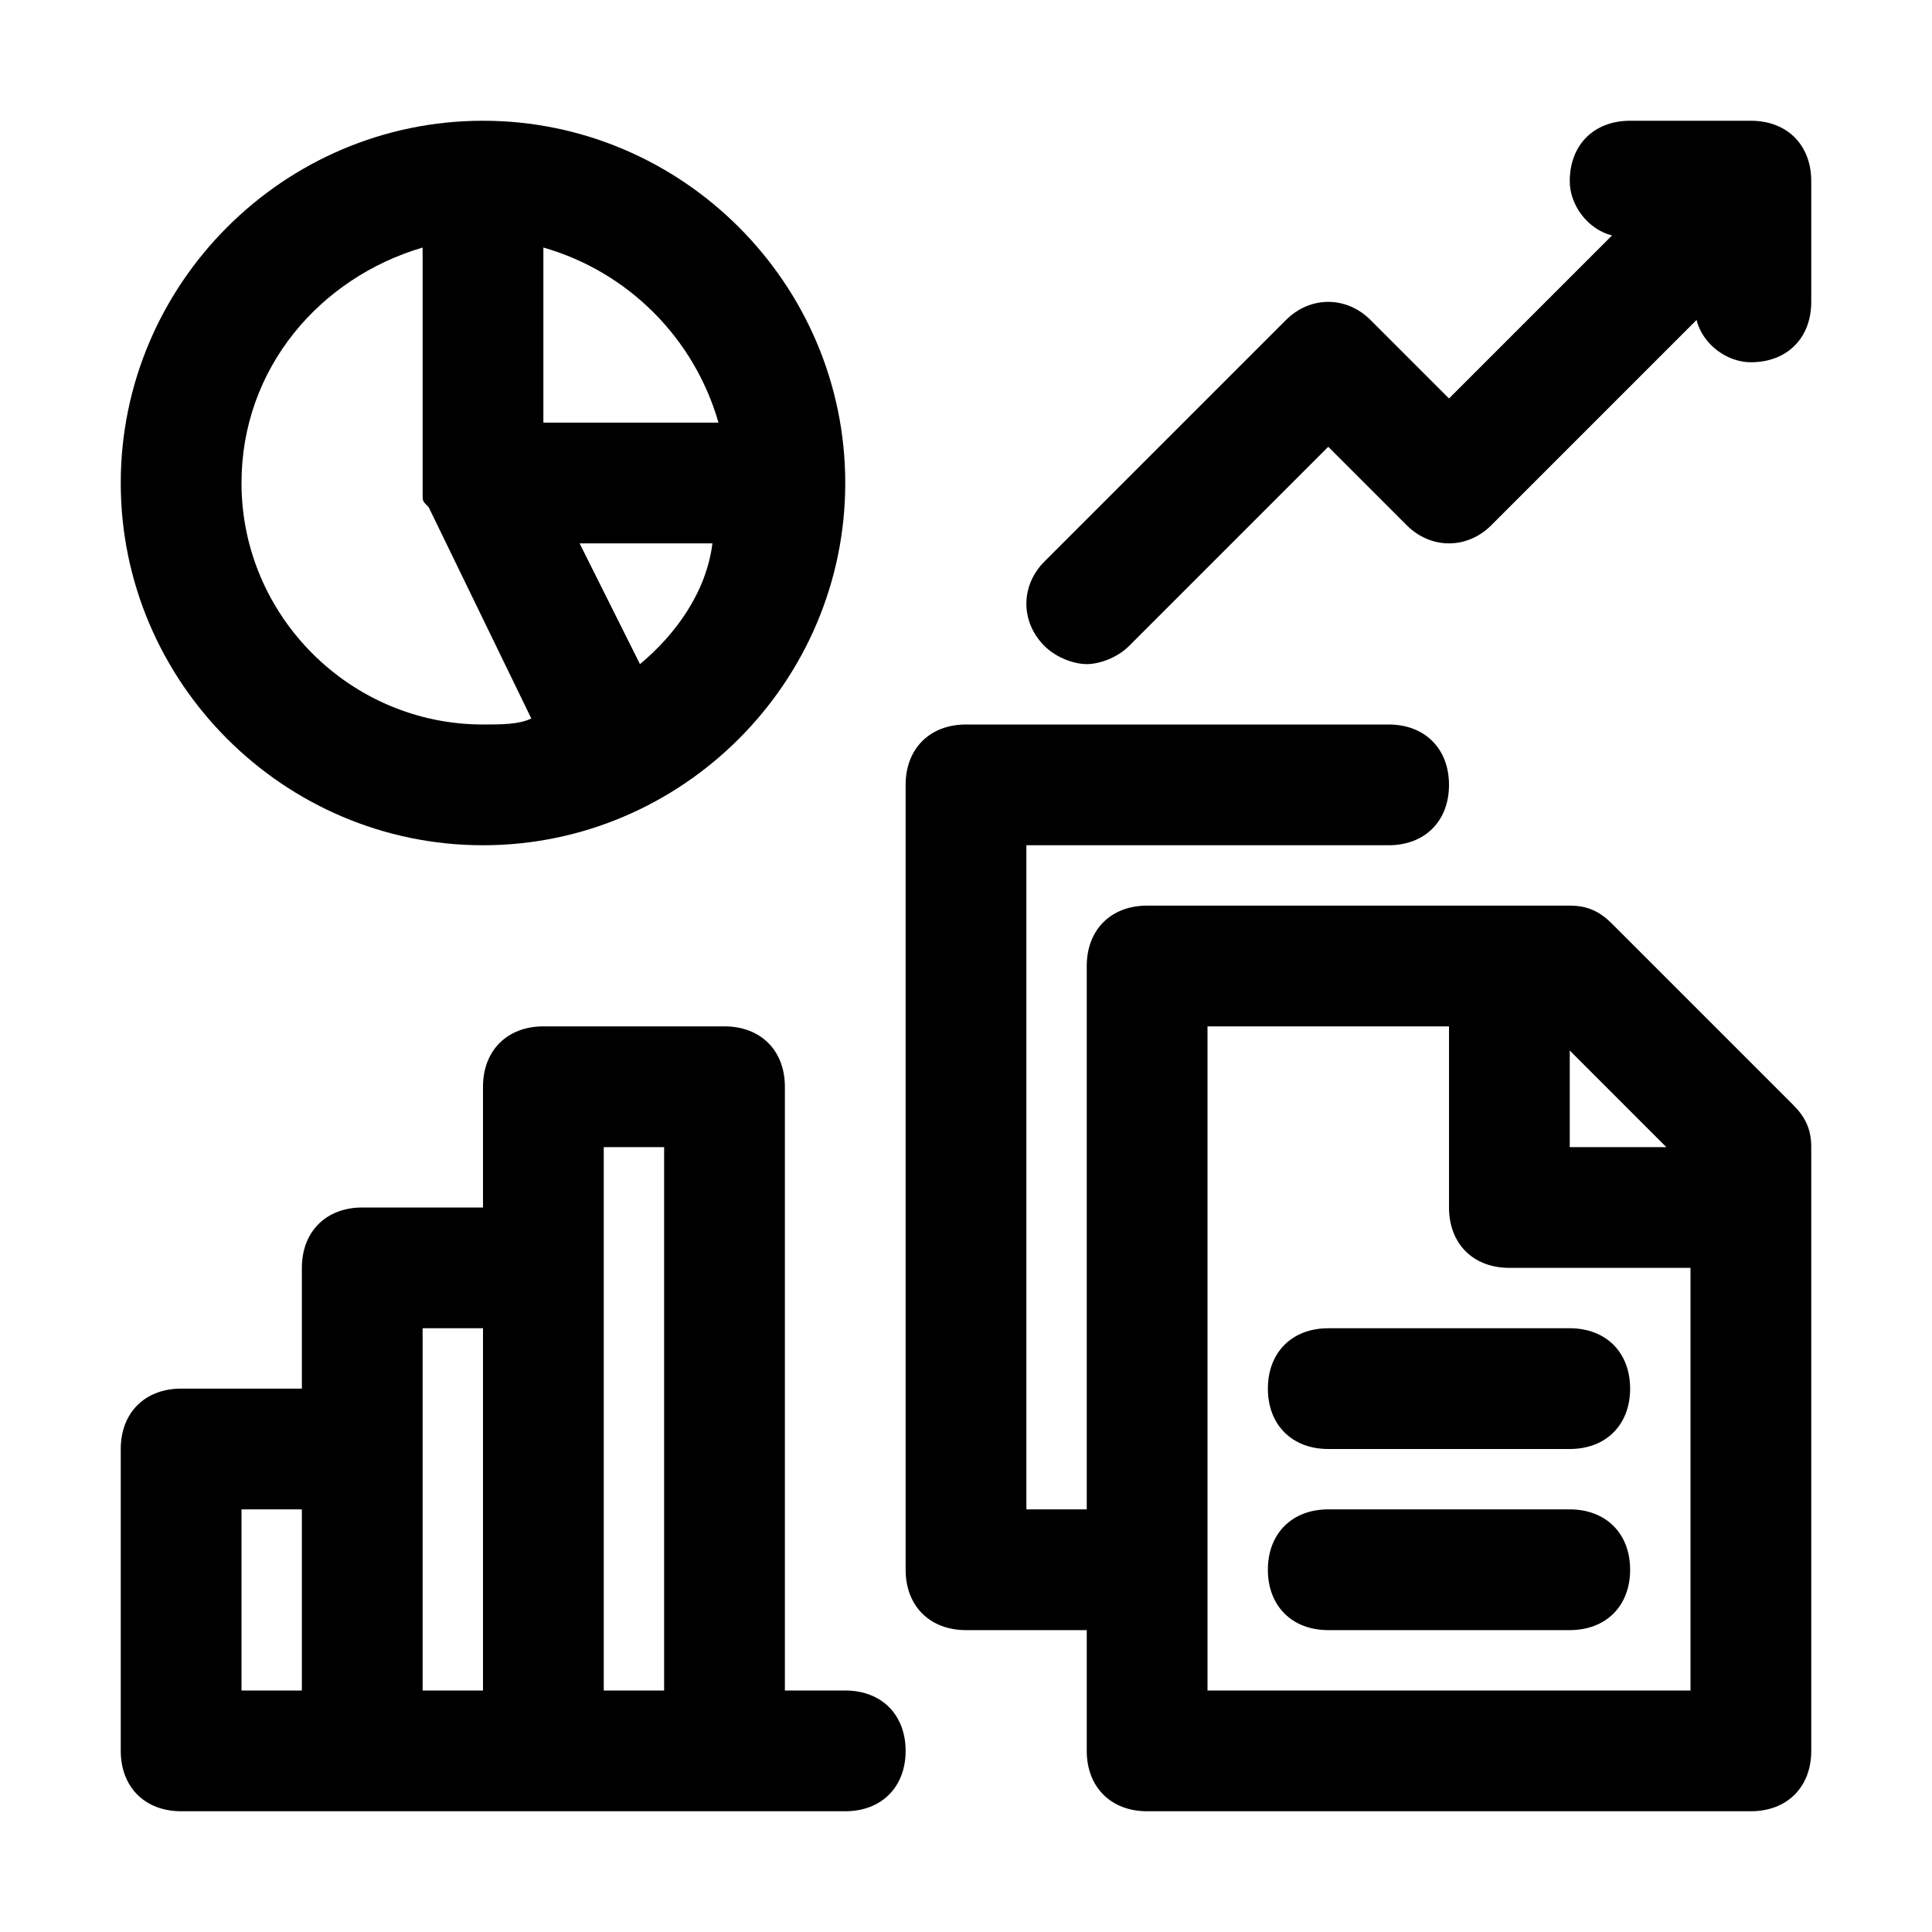 <!-- icon666.com - MILLIONS vector ICONS FREE --><svg viewBox="0 0 32 32" xmlns="http://www.w3.org/2000/svg"><g id="_x31_5"><path d="m26.7 15.3c-.2-.2-.4-.3-.7-.3h-7c-.6 0-1 .4-1 1v9h-1v-11h6c.6 0 1-.4 1-1s-.4-1-1-1h-7c-.6 0-1 .4-1 1v13c0 .6.4 1 1 1h2v2c0 .6.4 1 1 1h10c.6 0 1-.4 1-1v-10c0-.3-.1-.5-.3-.7zm.9 3.7h-1.6v-1.6zm.4 9h-8v-11h4v3c0 .6.4 1 1 1h3z"></path><path d="m21 23c0 .6.4 1 1 1h4c.6 0 1-.4 1-1s-.4-1-1-1h-4c-.6 0-1 .4-1 1z"></path><path d="m26 25h-4c-.6 0-1 .4-1 1s.4 1 1 1h4c.6 0 1-.4 1-1s-.4-1-1-1z"></path><path d="m14 28h-1v-10c0-.6-.4-1-1-1h-3c-.6 0-1 .4-1 1v2h-2c-.6 0-1 .4-1 1v2h-2c-.6 0-1 .4-1 1v5c0 .6.4 1 1 1h11c.6 0 1-.4 1-1s-.4-1-1-1zm-4-9h1v9h-1zm-3 3h1v6h-1zm-3 3h1v3h-1z"></path><path d="m8 14c3.3 0 6-2.7 6-6s-2.7-6-6-6-6 2.7-6 6 2.7 6 6 6zm2.6-3-1-2h2.2c-.1.8-.6 1.5-1.2 2zm1.3-4h-2.9v-2.9c1.4.4 2.5 1.5 2.9 2.9zm-4.9-2.9v3.9.2c0 .1 0 .1.1.2l1.7 3.5c-.2.1-.5.1-.8.1-2.2 0-4-1.8-4-4 0-1.9 1.3-3.4 3-3.9z"></path><path d="m29 2h-2c-.6 0-1 .4-1 1 0 .4.3.8.7.9l-2.7 2.7-1.3-1.3c-.4-.4-1-.4-1.4 0l-4 4c-.4.4-.4 1 0 1.4.2.2.5.3.7.3s.5-.1.7-.3l3.3-3.3 1.3 1.3c.4.4 1 .4 1.4 0l3.4-3.4c.1.4.5.7.9.7.6 0 1-.4 1-1v-2c0-.6-.4-1-1-1z"></path></g></svg>